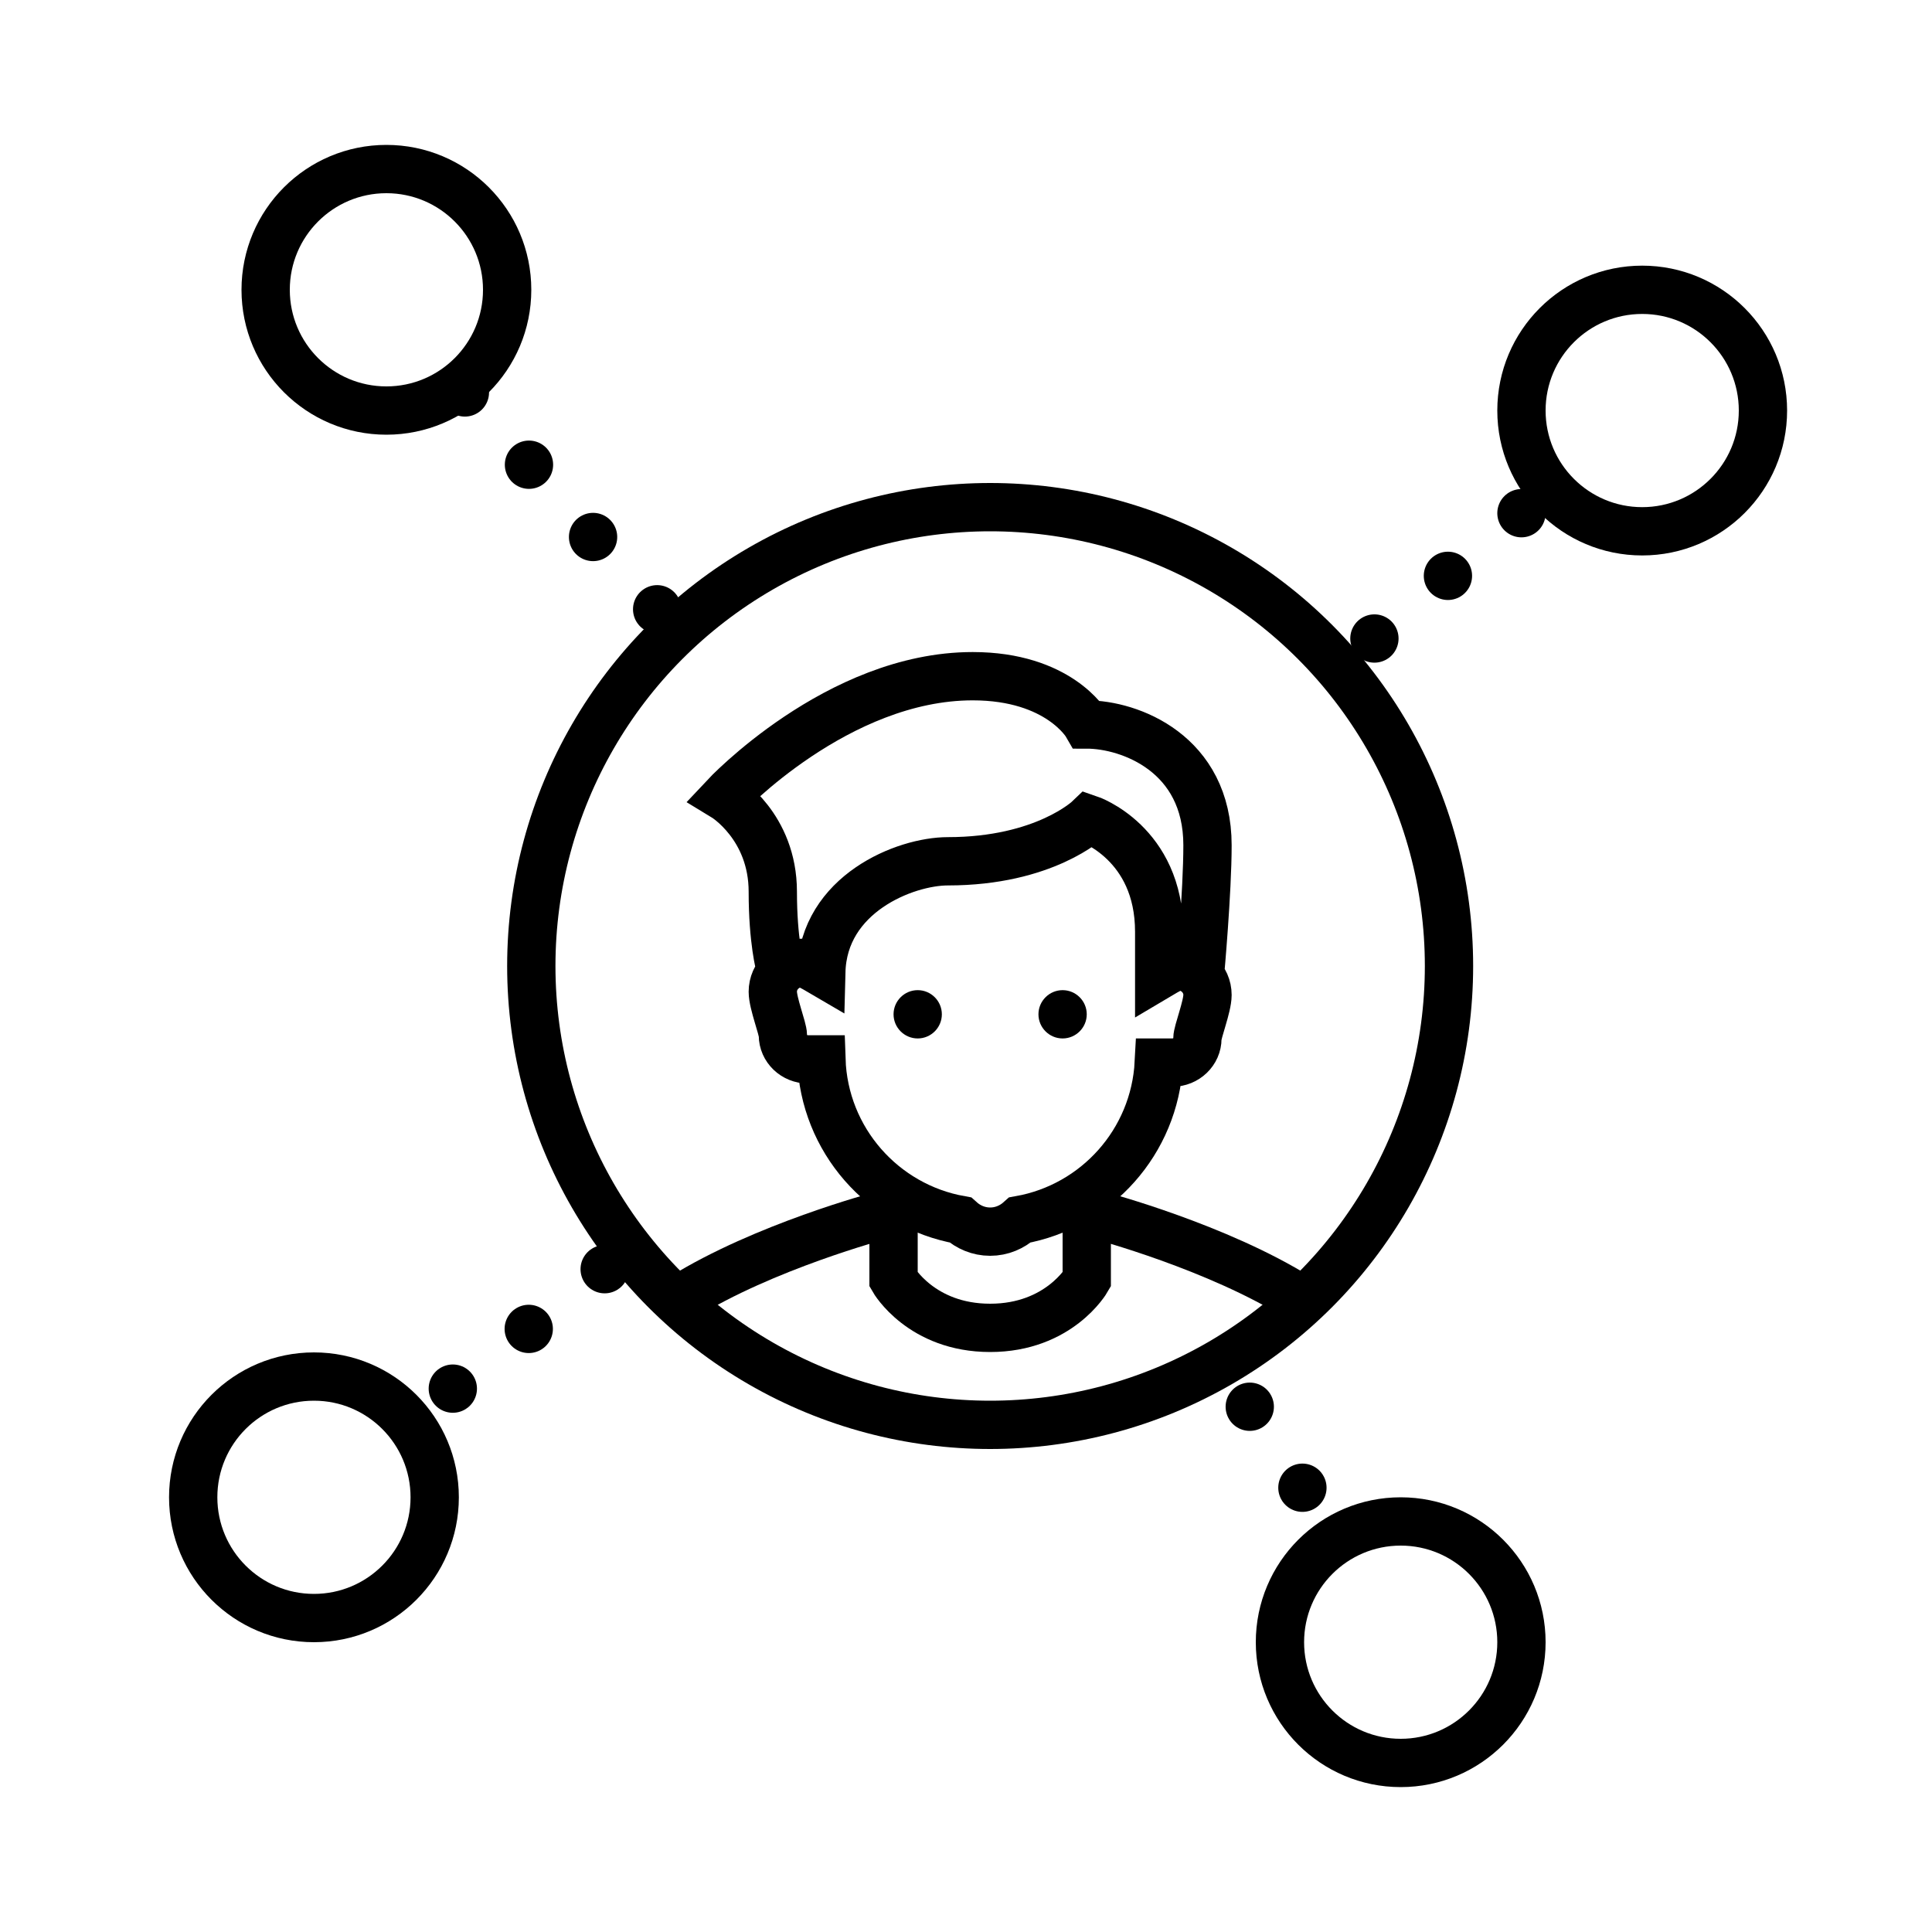 <?xml version="1.0" encoding="iso-8859-1"?><!-- Generator: Adobe Illustrator 22.0.1, SVG Export Plug-In . SVG Version: 6.00 Build 0)  --><svg xmlns="http://www.w3.org/2000/svg" xmlns:xlink="http://www.w3.org/1999/xlink" viewBox="0 0 80 80" width="480px" height="480px"><path d="M45,42c0,0.551-0.449,1-1,1c-0.551,0-1-0.449-1-1c0-0.551,0.449-1,1-1C44.551,41,45,41.449,45,42L45,42z"/><path d="M39,42c0,0.551-0.449,1-1,1c-0.551,0-1-0.449-1-1c0-0.551,0.449-1,1-1C38.551,41,39,41.449,39,42L39,42z"/><path style="fill:none;stroke:#000000;stroke-width:2;stroke-miterlimit:10;" d="M48.75,40c-0.086,0-0.395,0.164-0.75,0.375v-1.793c0-3.684-2.918-4.668-2.918-4.668s-1.824,1.75-5.832,1.75c-1.777,0-5.16,1.352-5.242,4.582c-0.36-0.211-0.672-0.379-0.758-0.379c-0.691,0-1.25,0.535-1.25,1.199c0,0.485,0.418,1.52,0.418,1.801c0,0.551,0.465,1,1.043,1h0.551c0.109,3.336,2.554,6.078,5.754,6.649C40.094,50.812,40.523,51,41,51c0.477,0,0.906-0.188,1.234-0.484c3.161-0.563,5.579-3.239,5.75-6.516h0.555c0.578,0,1.043-0.449,1.043-1c0-0.277,0.418-1.316,0.418-1.801C50,40.535,49.441,40,48.75,40L48.75,40z M49.691,40.332c0,0,0.309-3.406,0.309-5.332c0-3.801-3.215-5-5-5c0,0-1.152-2-4.723-2C34.672,28,30,33,30,33s2,1.215,2,3.926c0,2.043,0.297,3.09,0.297,3.09"/><circle style="fill:none;stroke:#000000;stroke-width:2;stroke-miterlimit:10;" cx="41" cy="40" r="19"/><path style="fill:none;stroke:#000000;stroke-width:2;stroke-miterlimit:10;" d="M36.43,50.343c0,0-4.801,1.277-8.18,3.382"/><path style="fill:none;stroke:#000000;stroke-width:2;stroke-miterlimit:10;" d="M53.789,53.749c-3.381-2.12-8.219-3.407-8.219-3.407"/><path style="fill:none;stroke:#000000;stroke-width:2;stroke-miterlimit:10;" d="M45,49v3.988c0,0-1.145,1.996-4,1.996s-4-1.996-4-1.996V49"/><circle style="fill:none;stroke:#000000;stroke-width:2;stroke-miterlimit:10;" cx="16" cy="12" r="5"/><circle style="fill:none;stroke:#000000;stroke-width:2;stroke-miterlimit:10;" cx="68" cy="17" r="5"/><circle style="fill:none;stroke:#000000;stroke-width:2;stroke-miterlimit:10;" cx="13" cy="62" r="5"/><circle style="fill:none;stroke:#000000;stroke-width:2;stroke-miterlimit:10;" cx="58" cy="68" r="5"/><line style="fill:none;stroke:#000000;stroke-width:2;stroke-linecap:round;stroke-linejoin:round;stroke-miterlimit:10;stroke-dasharray:0,4;" x1="18.75" y1="57.5" x2="25.743" y2="52"/><line style="fill:none;stroke:#000000;stroke-width:2;stroke-linecap:round;stroke-linejoin:round;stroke-miterlimit:10;stroke-dasharray:0,4;" x1="19.25" y1="16.25" x2="27.75" y2="25.836"/><line style="fill:none;stroke:#000000;stroke-width:2;stroke-linecap:round;stroke-linejoin:round;stroke-miterlimit:10;stroke-dasharray:0,4;" x1="63" y1="21.25" x2="55.667" y2="27.5"/><path style="fill:none;stroke:#000000;stroke-width:2;stroke-linecap:round;stroke-linejoin:round;stroke-miterlimit:10;stroke-dasharray:0,4;" d="M51.75,58.25l3.25,5"/></svg>